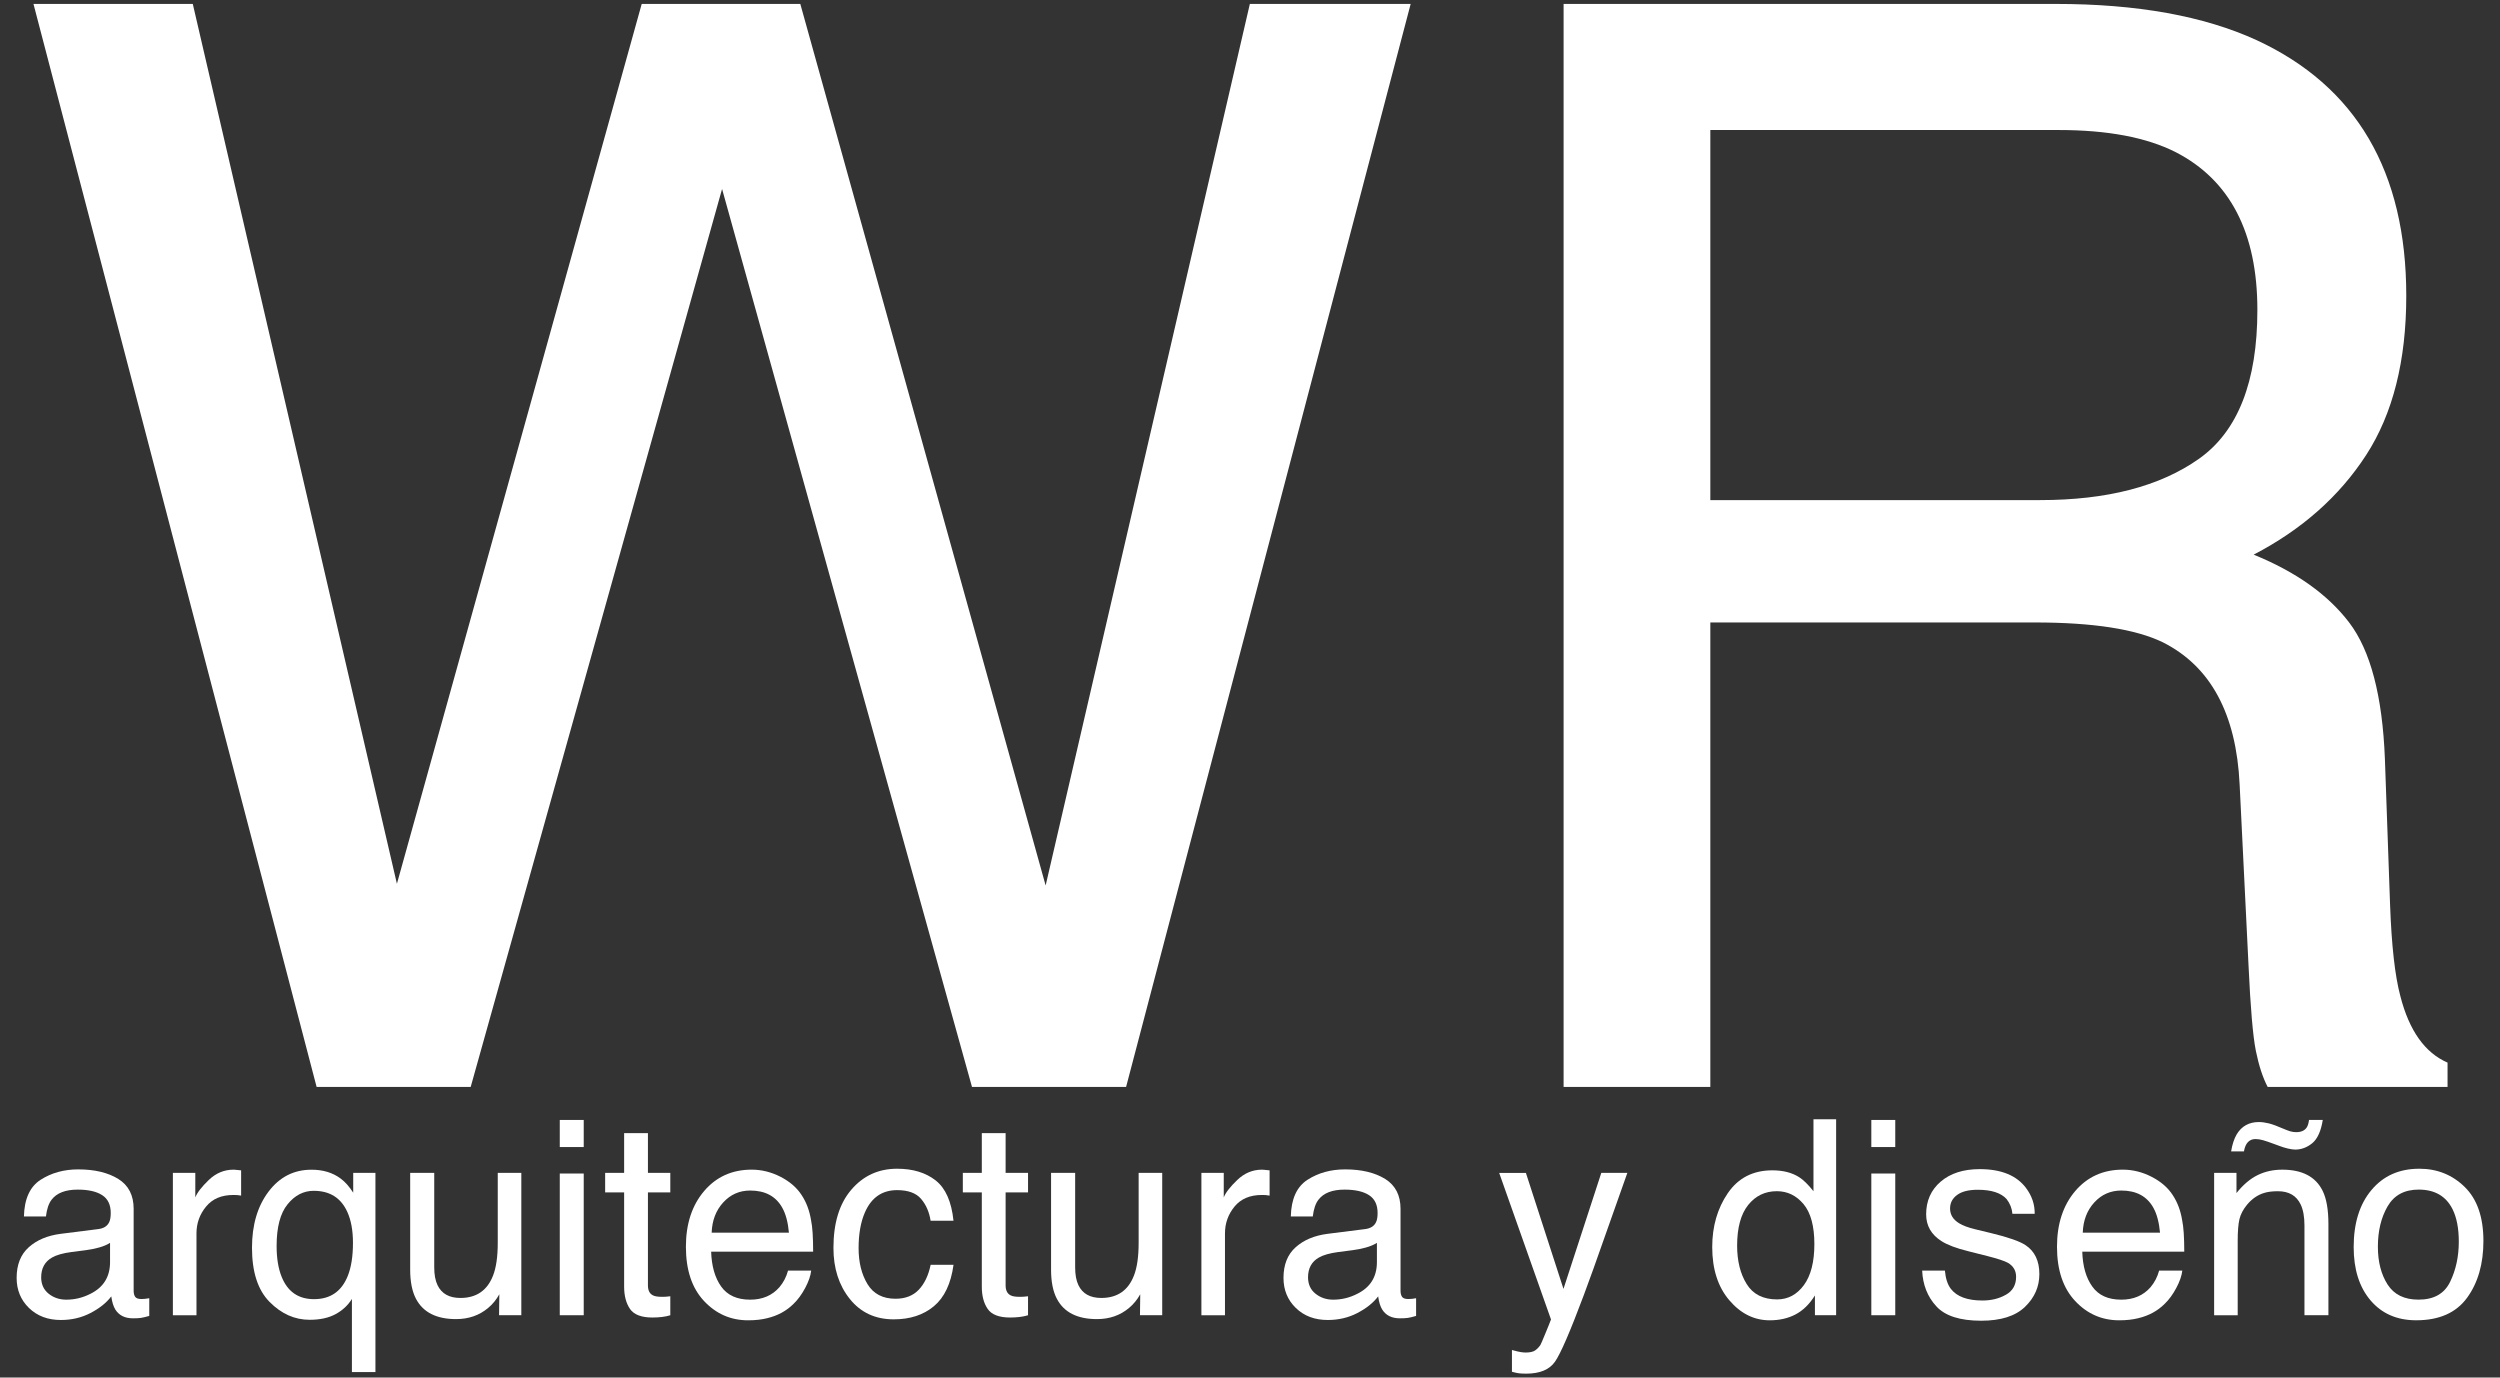 <?xml version="1.0" encoding="utf-8"?>
<!-- Generator: Adobe Illustrator 16.0.5, SVG Export Plug-In . SVG Version: 6.00 Build 0)  -->
<!DOCTYPE svg PUBLIC "-//W3C//DTD SVG 1.1//EN" "http://www.w3.org/Graphics/SVG/1.1/DTD/svg11.dtd">
<svg version="1.1" id="Layer_1" xmlns="http://www.w3.org/2000/svg" xmlns:xlink="http://www.w3.org/1999/xlink" x="0px" y="0px"
	 width="98px" height="54px" viewBox="0 0 98 54" enable-background="new 0 0 98 54" xml:space="preserve">
<rect x="0" y="0" width="98" height="54" fill="#333333" stroke="none"/>
<g>
	<g>
		<g>
			<path fill="#FFFFFF" d="M7.557,0.154l8.002,34.49l9.596-34.49h6.217l9.617,34.557l8.005-34.557h6.304L44.143,42.607h-6.041
				l-9.797-35.2l-9.854,35.2h-6.04L1.312,0.154H7.557z"/>
			<path fill="#FFFFFF" d="M61.293,0.154h19.299c3.178,0,5.797,0.473,7.859,1.416c3.916,1.811,5.875,5.154,5.875,10.028
				c0,2.543-0.525,4.625-1.575,6.243s-2.52,2.919-4.407,3.901c1.657,0.675,2.904,1.56,3.742,2.659s1.306,2.88,1.402,5.346
				l0.202,5.693c0.058,1.619,0.192,2.822,0.405,3.612c0.346,1.35,0.962,2.217,1.849,2.602v0.953h-7.052
				c-0.191-0.365-0.346-0.838-0.463-1.416c-0.115-0.578-0.211-1.695-0.287-3.352l-0.348-7.081c-0.131-2.774-1.133-4.633-3.004-5.577
				c-1.068-0.521-2.742-0.781-5.027-0.781H67.045v18.207h-5.752V0.154z M79.973,19.604c2.623,0,4.697-0.539,6.225-1.618
				c1.527-1.079,2.291-3.025,2.291-5.837c0-3.025-1.068-5.087-3.203-6.185c-1.145-0.579-2.67-0.867-4.582-0.867H67.045v14.508
				H79.973z"/>
		</g>
	</g>
	<g>
		<g>
			<path fill="#FFFFFF" d="M3.853,48.18c0.213-0.027,0.354-0.117,0.427-0.27c0.041-0.084,0.061-0.205,0.061-0.361
				c0-0.322-0.111-0.555-0.336-0.699c-0.223-0.145-0.543-0.217-0.959-0.217c-0.482,0-0.824,0.133-1.025,0.398
				c-0.112,0.146-0.186,0.364-0.22,0.654H0.938c0.017-0.689,0.236-1.17,0.658-1.44c0.423-0.27,0.912-0.405,1.469-0.405
				c0.646,0,1.17,0.126,1.574,0.376c0.4,0.25,0.6,0.639,0.6,1.167V50.6c0,0.097,0.02,0.175,0.059,0.234
				c0.039,0.059,0.123,0.088,0.25,0.088c0.041,0,0.087-0.002,0.138-0.008c0.052-0.006,0.106-0.012,0.165-0.023v0.693
				c-0.145,0.041-0.254,0.067-0.329,0.078s-0.177,0.016-0.309,0.016c-0.317,0-0.548-0.115-0.692-0.344
				c-0.074-0.121-0.129-0.294-0.159-0.516c-0.188,0.25-0.458,0.467-0.812,0.651c-0.352,0.184-0.74,0.275-1.164,0.275
				c-0.51,0-0.926-0.157-1.25-0.471c-0.322-0.313-0.484-0.707-0.484-1.179c0-0.518,0.158-0.918,0.477-1.203s0.736-0.459,1.253-0.525
				L3.853,48.18z M1.907,50.714c0.195,0.156,0.426,0.233,0.692,0.233c0.325,0,0.641-0.074,0.945-0.229
				c0.513-0.254,0.77-0.668,0.77-1.244v-0.754c-0.113,0.073-0.258,0.135-0.436,0.184s-0.352,0.083-0.521,0.104l-0.559,0.072
				c-0.336,0.045-0.587,0.117-0.756,0.214c-0.285,0.162-0.428,0.422-0.428,0.779C1.615,50.344,1.713,50.559,1.907,50.714z"/>
			<path fill="#FFFFFF" d="M6.777,45.977h0.879v0.963c0.071-0.187,0.248-0.415,0.527-0.684c0.281-0.27,0.605-0.405,0.971-0.405
				c0.018,0,0.047,0.003,0.088,0.006s0.11,0.011,0.21,0.021v0.99c-0.056-0.01-0.105-0.018-0.151-0.021
				c-0.047-0.003-0.097-0.004-0.151-0.004c-0.466,0-0.823,0.15-1.072,0.455c-0.251,0.305-0.376,0.654-0.376,1.051v3.209H6.777
				V45.977z"/>
			<path fill="#FFFFFF" d="M13.354,46.2c0.171,0.124,0.335,0.31,0.492,0.553v-0.776h0.871v7.807h-0.922v-2.866
				c-0.154,0.25-0.367,0.448-0.639,0.596c-0.272,0.148-0.611,0.222-1.018,0.222c-0.584,0-1.107-0.232-1.568-0.698
				c-0.462-0.465-0.692-1.175-0.692-2.126c0-0.893,0.216-1.626,0.648-2.199s0.992-0.86,1.679-0.86
				C12.659,45.851,13.043,45.967,13.354,46.2z M11.043,50.057c0.235,0.58,0.657,0.87,1.266,0.87c0.643,0,1.084-0.306,1.326-0.917
				c0.134-0.337,0.201-0.768,0.201-1.293c0-0.482-0.074-0.885-0.221-1.209c-0.25-0.553-0.688-0.828-1.317-0.828
				c-0.399,0-0.742,0.176-1.026,0.529c-0.286,0.352-0.429,0.896-0.429,1.633C10.843,49.326,10.91,49.73,11.043,50.057z"/>
			<path fill="#FFFFFF" d="M17.022,45.977v3.705c0,0.285,0.043,0.518,0.13,0.698c0.16,0.333,0.458,0.5,0.895,0.5
				c0.627,0,1.053-0.292,1.28-0.876c0.123-0.312,0.185-0.74,0.185-1.287v-2.74h0.924v5.58h-0.873l0.011-0.822
				c-0.117,0.212-0.263,0.391-0.438,0.536c-0.346,0.292-0.766,0.438-1.259,0.438c-0.769,0-1.293-0.266-1.571-0.797
				c-0.15-0.285-0.227-0.666-0.227-1.143v-3.793H17.022z"/>
			<path fill="#FFFFFF" d="M21.943,43.902h0.939v1.062h-0.939V43.902z M21.943,46.002h0.939v5.555h-0.939V46.002z"/>
			<path fill="#FFFFFF" d="M24.465,44.418h0.934v1.559h0.877v0.766h-0.877v3.643c0,0.195,0.064,0.326,0.195,0.391
				c0.07,0.039,0.191,0.059,0.359,0.059c0.044,0,0.092-0.002,0.143-0.004c0.052-0.002,0.111-0.008,0.18-0.018v0.744
				c-0.105,0.032-0.215,0.055-0.33,0.068s-0.238,0.021-0.373,0.021c-0.43,0-0.723-0.113-0.877-0.336
				c-0.153-0.225-0.23-0.516-0.23-0.873v-3.695h-0.744v-0.766h0.744V44.418z"/>
			<path fill="#FFFFFF" d="M30.596,46.13c0.363,0.186,0.641,0.427,0.831,0.722c0.185,0.281,0.306,0.609,0.367,0.984
				c0.055,0.258,0.081,0.668,0.081,1.23h-3.998c0.018,0.568,0.148,1.023,0.393,1.367c0.244,0.343,0.623,0.514,1.135,0.514
				c0.479,0,0.861-0.161,1.146-0.486c0.16-0.188,0.273-0.406,0.34-0.654h0.908c-0.023,0.205-0.104,0.434-0.238,0.686
				c-0.136,0.252-0.286,0.457-0.453,0.617c-0.279,0.278-0.623,0.465-1.033,0.563c-0.221,0.056-0.471,0.083-0.75,0.083
				c-0.68,0-1.256-0.253-1.729-0.758c-0.473-0.506-0.709-1.214-0.709-2.125c0-0.896,0.238-1.623,0.715-2.184
				c0.476-0.559,1.098-0.839,1.866-0.839C29.855,45.851,30.23,45.943,30.596,46.13z M30.926,48.321
				c-0.037-0.406-0.123-0.731-0.259-0.974c-0.251-0.453-0.671-0.678-1.258-0.678c-0.421,0-0.772,0.154-1.058,0.466
				c-0.286,0.312-0.437,0.706-0.454,1.186H30.926z"/>
			<path fill="#FFFFFF" d="M36.678,46.273c0.389,0.306,0.621,0.832,0.699,1.58h-0.897c-0.055-0.346-0.18-0.631-0.375-0.858
				c-0.194-0.228-0.509-0.342-0.938-0.342c-0.589,0-1.01,0.292-1.263,0.874c-0.165,0.379-0.247,0.846-0.247,1.401
				c0,0.558,0.117,1.028,0.35,1.411c0.232,0.381,0.599,0.572,1.098,0.572c0.383,0,0.688-0.119,0.912-0.355
				c0.223-0.237,0.379-0.562,0.464-0.975h0.897c-0.102,0.74-0.359,1.281-0.77,1.623c-0.41,0.343-0.936,0.514-1.574,0.514
				c-0.721,0-1.293-0.266-1.721-0.799c-0.428-0.534-0.642-1.2-0.642-2c0-0.979,0.234-1.742,0.704-2.287
				c0.469-0.545,1.064-0.818,1.791-0.818C35.785,45.814,36.288,45.967,36.678,46.273z"/>
			<path fill="#FFFFFF" d="M38.486,44.418h0.934v1.559h0.879v0.766H39.42v3.643c0,0.195,0.065,0.326,0.195,0.391
				c0.072,0.039,0.191,0.059,0.359,0.059c0.045,0,0.093-0.002,0.144-0.004c0.052-0.002,0.112-0.008,0.181-0.018v0.744
				c-0.107,0.032-0.217,0.055-0.332,0.068c-0.114,0.014-0.238,0.021-0.372,0.021c-0.431,0-0.724-0.113-0.877-0.336
				c-0.155-0.225-0.231-0.516-0.231-0.873v-3.695h-0.744v-0.766h0.744V44.418z"/>
			<path fill="#FFFFFF" d="M42.146,45.977v3.705c0,0.285,0.042,0.518,0.129,0.698c0.16,0.333,0.459,0.5,0.895,0.5
				c0.627,0,1.053-0.292,1.28-0.876c0.123-0.312,0.185-0.74,0.185-1.287v-2.74h0.924v5.58h-0.872l0.011-0.822
				c-0.118,0.212-0.265,0.391-0.439,0.536c-0.346,0.292-0.766,0.438-1.259,0.438c-0.769,0-1.293-0.266-1.571-0.797
				c-0.151-0.285-0.227-0.666-0.227-1.143v-3.793H42.146z"/>
			<path fill="#FFFFFF" d="M47.094,45.977h0.877v0.963c0.072-0.187,0.248-0.415,0.529-0.684c0.28-0.27,0.604-0.405,0.97-0.405
				c0.018,0,0.046,0.003,0.087,0.006s0.111,0.011,0.211,0.021v0.99c-0.055-0.01-0.105-0.018-0.152-0.021
				c-0.047-0.003-0.097-0.004-0.15-0.004c-0.465,0-0.823,0.15-1.073,0.455c-0.249,0.305-0.374,0.654-0.374,1.051v3.209h-0.924
				V45.977z"/>
			<path fill="#FFFFFF" d="M53.514,48.18c0.213-0.027,0.354-0.117,0.426-0.27c0.042-0.084,0.062-0.205,0.062-0.361
				c0-0.322-0.113-0.555-0.336-0.699s-0.543-0.217-0.96-0.217c-0.481,0-0.823,0.133-1.024,0.398
				c-0.113,0.146-0.186,0.364-0.221,0.654H50.6c0.016-0.689,0.236-1.17,0.658-1.44c0.422-0.27,0.912-0.405,1.469-0.405
				c0.646,0,1.17,0.126,1.574,0.376c0.398,0.25,0.6,0.639,0.6,1.167V50.6c0,0.097,0.019,0.175,0.059,0.234
				c0.039,0.059,0.121,0.088,0.25,0.088c0.039,0,0.086-0.002,0.139-0.008c0.051-0.006,0.105-0.012,0.162-0.023v0.693
				c-0.143,0.041-0.252,0.067-0.327,0.078s-0.179,0.016-0.309,0.016c-0.317,0-0.55-0.115-0.692-0.344
				c-0.076-0.121-0.129-0.294-0.159-0.516c-0.188,0.25-0.459,0.467-0.812,0.651c-0.352,0.184-0.741,0.275-1.164,0.275
				c-0.51,0-0.928-0.157-1.251-0.471s-0.484-0.707-0.484-1.179c0-0.518,0.159-0.918,0.478-1.203s0.736-0.459,1.252-0.525
				L53.514,48.18z M51.569,50.714c0.194,0.156,0.426,0.233,0.692,0.233c0.325,0,0.641-0.074,0.943-0.229
				c0.515-0.254,0.771-0.668,0.771-1.244v-0.754c-0.113,0.073-0.259,0.135-0.436,0.184c-0.178,0.049-0.353,0.083-0.523,0.104
				l-0.558,0.072c-0.335,0.045-0.586,0.117-0.755,0.214c-0.286,0.162-0.428,0.422-0.428,0.779
				C51.277,50.344,51.373,50.559,51.569,50.714z"/>
			<path fill="#FFFFFF" d="M62.771,45.977h1.021c-0.129,0.357-0.418,1.175-0.867,2.451c-0.335,0.959-0.615,1.74-0.842,2.346
				c-0.532,1.422-0.908,2.291-1.127,2.604s-0.596,0.469-1.129,0.469c-0.13,0-0.229-0.006-0.3-0.016
				c-0.07-0.011-0.156-0.029-0.259-0.058v-0.854c0.16,0.045,0.276,0.073,0.348,0.083c0.072,0.011,0.136,0.017,0.189,0.017
				c0.172,0,0.297-0.029,0.377-0.086c0.08-0.059,0.148-0.128,0.203-0.212c0.017-0.027,0.078-0.169,0.184-0.426
				c0.105-0.256,0.184-0.447,0.23-0.572l-2.031-5.745h1.047l1.473,4.546L62.771,45.977z"/>
			<path fill="#FFFFFF" d="M70.529,46.147c0.165,0.105,0.35,0.287,0.559,0.548v-2.819h0.888v7.681h-0.831v-0.775
				c-0.215,0.344-0.47,0.592-0.763,0.745s-0.628,0.229-1.007,0.229c-0.611,0-1.139-0.262-1.585-0.785
				c-0.446-0.521-0.671-1.219-0.671-2.087c0-0.812,0.205-1.518,0.611-2.112c0.408-0.596,0.989-0.895,1.746-0.895
				C69.896,45.877,70.248,45.967,70.529,46.147z M68.468,50.332c0.249,0.404,0.647,0.605,1.194,0.605
				c0.426,0,0.775-0.187,1.051-0.561c0.273-0.373,0.41-0.909,0.41-1.607c0-0.705-0.141-1.227-0.423-1.566
				c-0.283-0.338-0.632-0.508-1.048-0.508c-0.463,0-0.838,0.182-1.125,0.542c-0.288,0.361-0.432,0.894-0.432,1.595
				C68.096,49.43,68.219,49.93,68.468,50.332z"/>
			<path fill="#FFFFFF" d="M73.356,43.902h0.938v1.062h-0.938V43.902z M73.356,46.002h0.938v5.555h-0.938V46.002z"/>
			<path fill="#FFFFFF" d="M76.24,49.807c0.027,0.312,0.107,0.553,0.236,0.719c0.236,0.303,0.648,0.454,1.236,0.454
				c0.35,0,0.656-0.076,0.922-0.228c0.266-0.15,0.397-0.385,0.397-0.7c0-0.24-0.106-0.423-0.318-0.548
				c-0.136-0.076-0.403-0.164-0.804-0.266l-0.744-0.188c-0.477-0.117-0.828-0.25-1.055-0.396c-0.402-0.253-0.605-0.604-0.605-1.053
				c0-0.527,0.19-0.955,0.57-1.281s0.89-0.49,1.531-0.49c0.84,0,1.445,0.246,1.815,0.74c0.233,0.312,0.345,0.649,0.339,1.011h-0.873
				c-0.018-0.21-0.093-0.401-0.226-0.575c-0.218-0.244-0.595-0.367-1.13-0.367c-0.357,0-0.627,0.066-0.812,0.203
				c-0.185,0.135-0.276,0.312-0.276,0.533c0,0.242,0.121,0.438,0.363,0.582c0.139,0.086,0.344,0.162,0.617,0.229l0.621,0.15
				c0.678,0.164,1.13,0.322,1.359,0.475c0.36,0.24,0.54,0.617,0.54,1.132c0,0.496-0.188,0.925-0.564,1.286
				c-0.376,0.363-0.948,0.543-1.716,0.543c-0.829,0-1.416-0.188-1.76-0.566c-0.346-0.376-0.529-0.843-0.554-1.398H76.24z"/>
			<path fill="#FFFFFF" d="M84.342,46.13c0.364,0.186,0.642,0.427,0.832,0.722c0.184,0.281,0.307,0.609,0.367,0.984
				c0.055,0.258,0.082,0.668,0.082,1.23h-3.998c0.017,0.568,0.146,1.023,0.393,1.367c0.244,0.343,0.621,0.514,1.135,0.514
				c0.479,0,0.861-0.161,1.146-0.486c0.159-0.188,0.272-0.406,0.339-0.654h0.909c-0.024,0.205-0.104,0.434-0.239,0.686
				s-0.285,0.457-0.452,0.617c-0.278,0.278-0.623,0.465-1.034,0.563c-0.221,0.056-0.47,0.083-0.748,0.083
				c-0.68,0-1.257-0.253-1.729-0.758c-0.474-0.506-0.711-1.214-0.711-2.125c0-0.896,0.238-1.623,0.715-2.184
				c0.477-0.559,1.098-0.839,1.867-0.839C83.603,45.851,83.979,45.943,84.342,46.13z M84.673,48.321
				c-0.038-0.406-0.124-0.731-0.259-0.974c-0.252-0.453-0.67-0.678-1.258-0.678c-0.42,0-0.773,0.154-1.059,0.466
				s-0.436,0.706-0.453,1.186H84.673z"/>
			<path fill="#FFFFFF" d="M86.793,45.977h0.877v0.791c0.26-0.326,0.537-0.56,0.827-0.703c0.29-0.143,0.613-0.214,0.97-0.214
				c0.78,0,1.307,0.276,1.58,0.829c0.15,0.303,0.227,0.735,0.227,1.298v3.579h-0.939v-3.518c0-0.34-0.049-0.614-0.148-0.822
				c-0.165-0.348-0.462-0.521-0.893-0.521c-0.22,0-0.399,0.023-0.539,0.067c-0.254,0.077-0.477,0.229-0.668,0.458
				c-0.154,0.186-0.254,0.375-0.301,0.571c-0.045,0.196-0.068,0.478-0.068,0.842v2.923h-0.924V45.977z M89.508,44.246
				c0.096,0.042,0.184,0.074,0.262,0.1c0.079,0.023,0.159,0.035,0.241,0.035c0.192,0,0.329-0.061,0.411-0.182
				c0.045-0.066,0.074-0.165,0.092-0.297h0.539c-0.071,0.441-0.209,0.744-0.413,0.912c-0.204,0.166-0.427,0.25-0.67,0.25
				c-0.075,0-0.171-0.015-0.288-0.042c-0.115-0.028-0.219-0.059-0.307-0.094l-0.272-0.099c-0.161-0.06-0.292-0.104-0.393-0.133
				c-0.102-0.029-0.199-0.045-0.295-0.045c-0.12,0-0.219,0.04-0.296,0.12c-0.076,0.079-0.129,0.201-0.156,0.364H87.46
				c0.044-0.274,0.118-0.498,0.221-0.672c0.194-0.32,0.484-0.479,0.867-0.479c0.117,0,0.245,0.018,0.388,0.052
				C89.078,44.072,89.269,44.141,89.508,44.246z"/>
			<path fill="#FFFFFF" d="M96.621,46.533c0.486,0.479,0.729,1.184,0.729,2.113c0,0.899-0.214,1.643-0.642,2.229
				c-0.429,0.587-1.093,0.88-1.993,0.88c-0.751,0-1.347-0.26-1.789-0.779c-0.441-0.518-0.662-1.215-0.662-2.09
				c0-0.937,0.232-1.684,0.699-2.239c0.465-0.556,1.09-0.833,1.875-0.833C95.541,45.814,96.135,46.055,96.621,46.533z
				 M96.047,50.243c0.227-0.47,0.338-0.993,0.338-1.57c0-0.521-0.082-0.943-0.244-1.27c-0.256-0.514-0.699-0.771-1.329-0.771
				c-0.558,0-0.964,0.219-1.218,0.656c-0.254,0.437-0.381,0.965-0.381,1.582c0,0.594,0.127,1.088,0.381,1.484
				c0.254,0.395,0.656,0.592,1.209,0.592C95.407,50.947,95.822,50.713,96.047,50.243z"/>
		</g>
	</g>
</g>
</svg>
